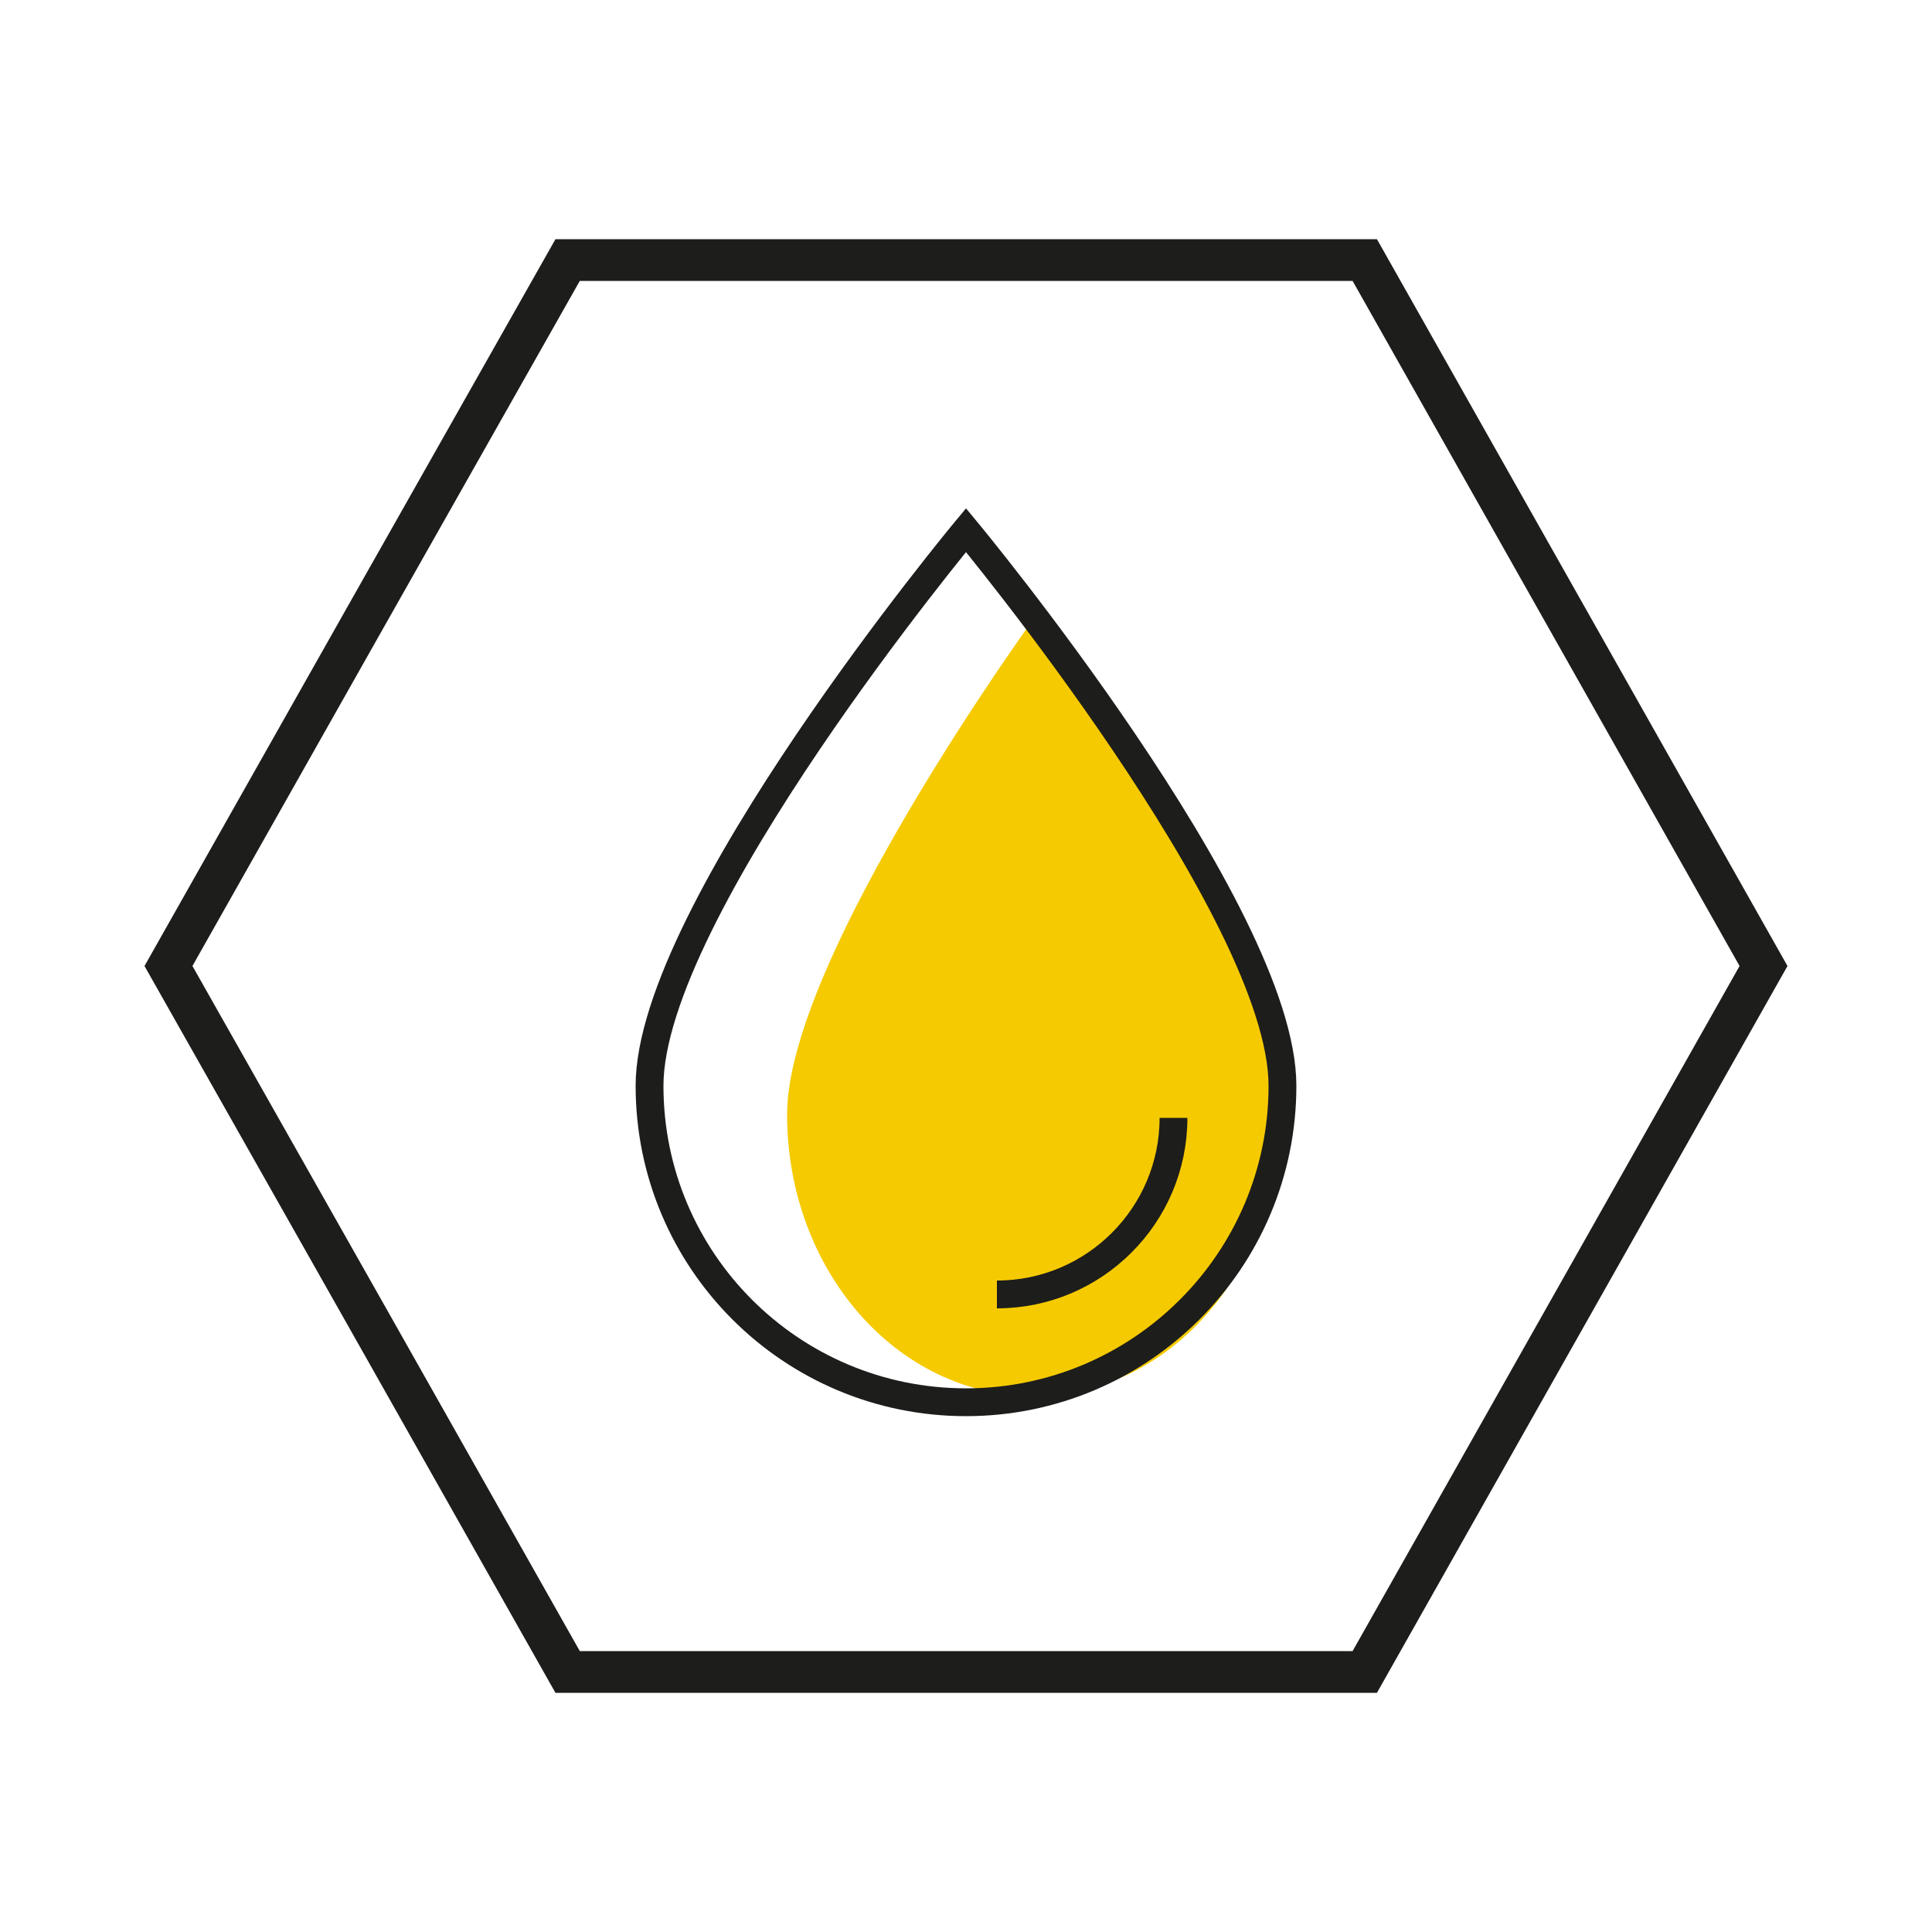 <?xml version="1.0" encoding="UTF-8"?>
<svg id="Ebene_1" data-name="Ebene 1" xmlns="http://www.w3.org/2000/svg" viewBox="0 0 50 50">
  <defs>
    <style>
      .cls-1 {
        fill: #f5ca00;
      }

      .cls-2 {
        stroke-width: 1.08px;
      }

      .cls-2, .cls-3 {
        fill: none;
        stroke: #1d1d1b;
      }

      .cls-3 {
        stroke-width: .72px;
      }
    </style>
  </defs>
  <path class="cls-2" d="M35.32,43.27H14.69c-3.44-6.09-6.88-12.18-10.33-18.27,3.44-6.09,6.88-12.18,10.33-18.27h20.63c3.44,6.09,6.88,12.18,10.32,18.27-3.44,6.09-6.88,12.18-10.32,18.27Z"/>
  <g>
    <path class="cls-1" d="M26.74,36.13c3.52,0,6.37-3.26,6.37-7.29s-6.37-12.81-6.37-12.81c0,0-6.37,8.78-6.37,12.81s2.85,7.29,6.37,7.29"/>
    <path class="cls-3" d="M25,36.29c-4.52,0-8.19-3.66-8.19-8.19s8.19-14.38,8.19-14.38c0,0,8.19,9.86,8.19,14.38s-3.67,8.19-8.19,8.19Z"/>
    <path class="cls-3" d="M30.37,28.93c0,2.52-2.05,4.57-4.57,4.57"/>
  </g>
</svg>